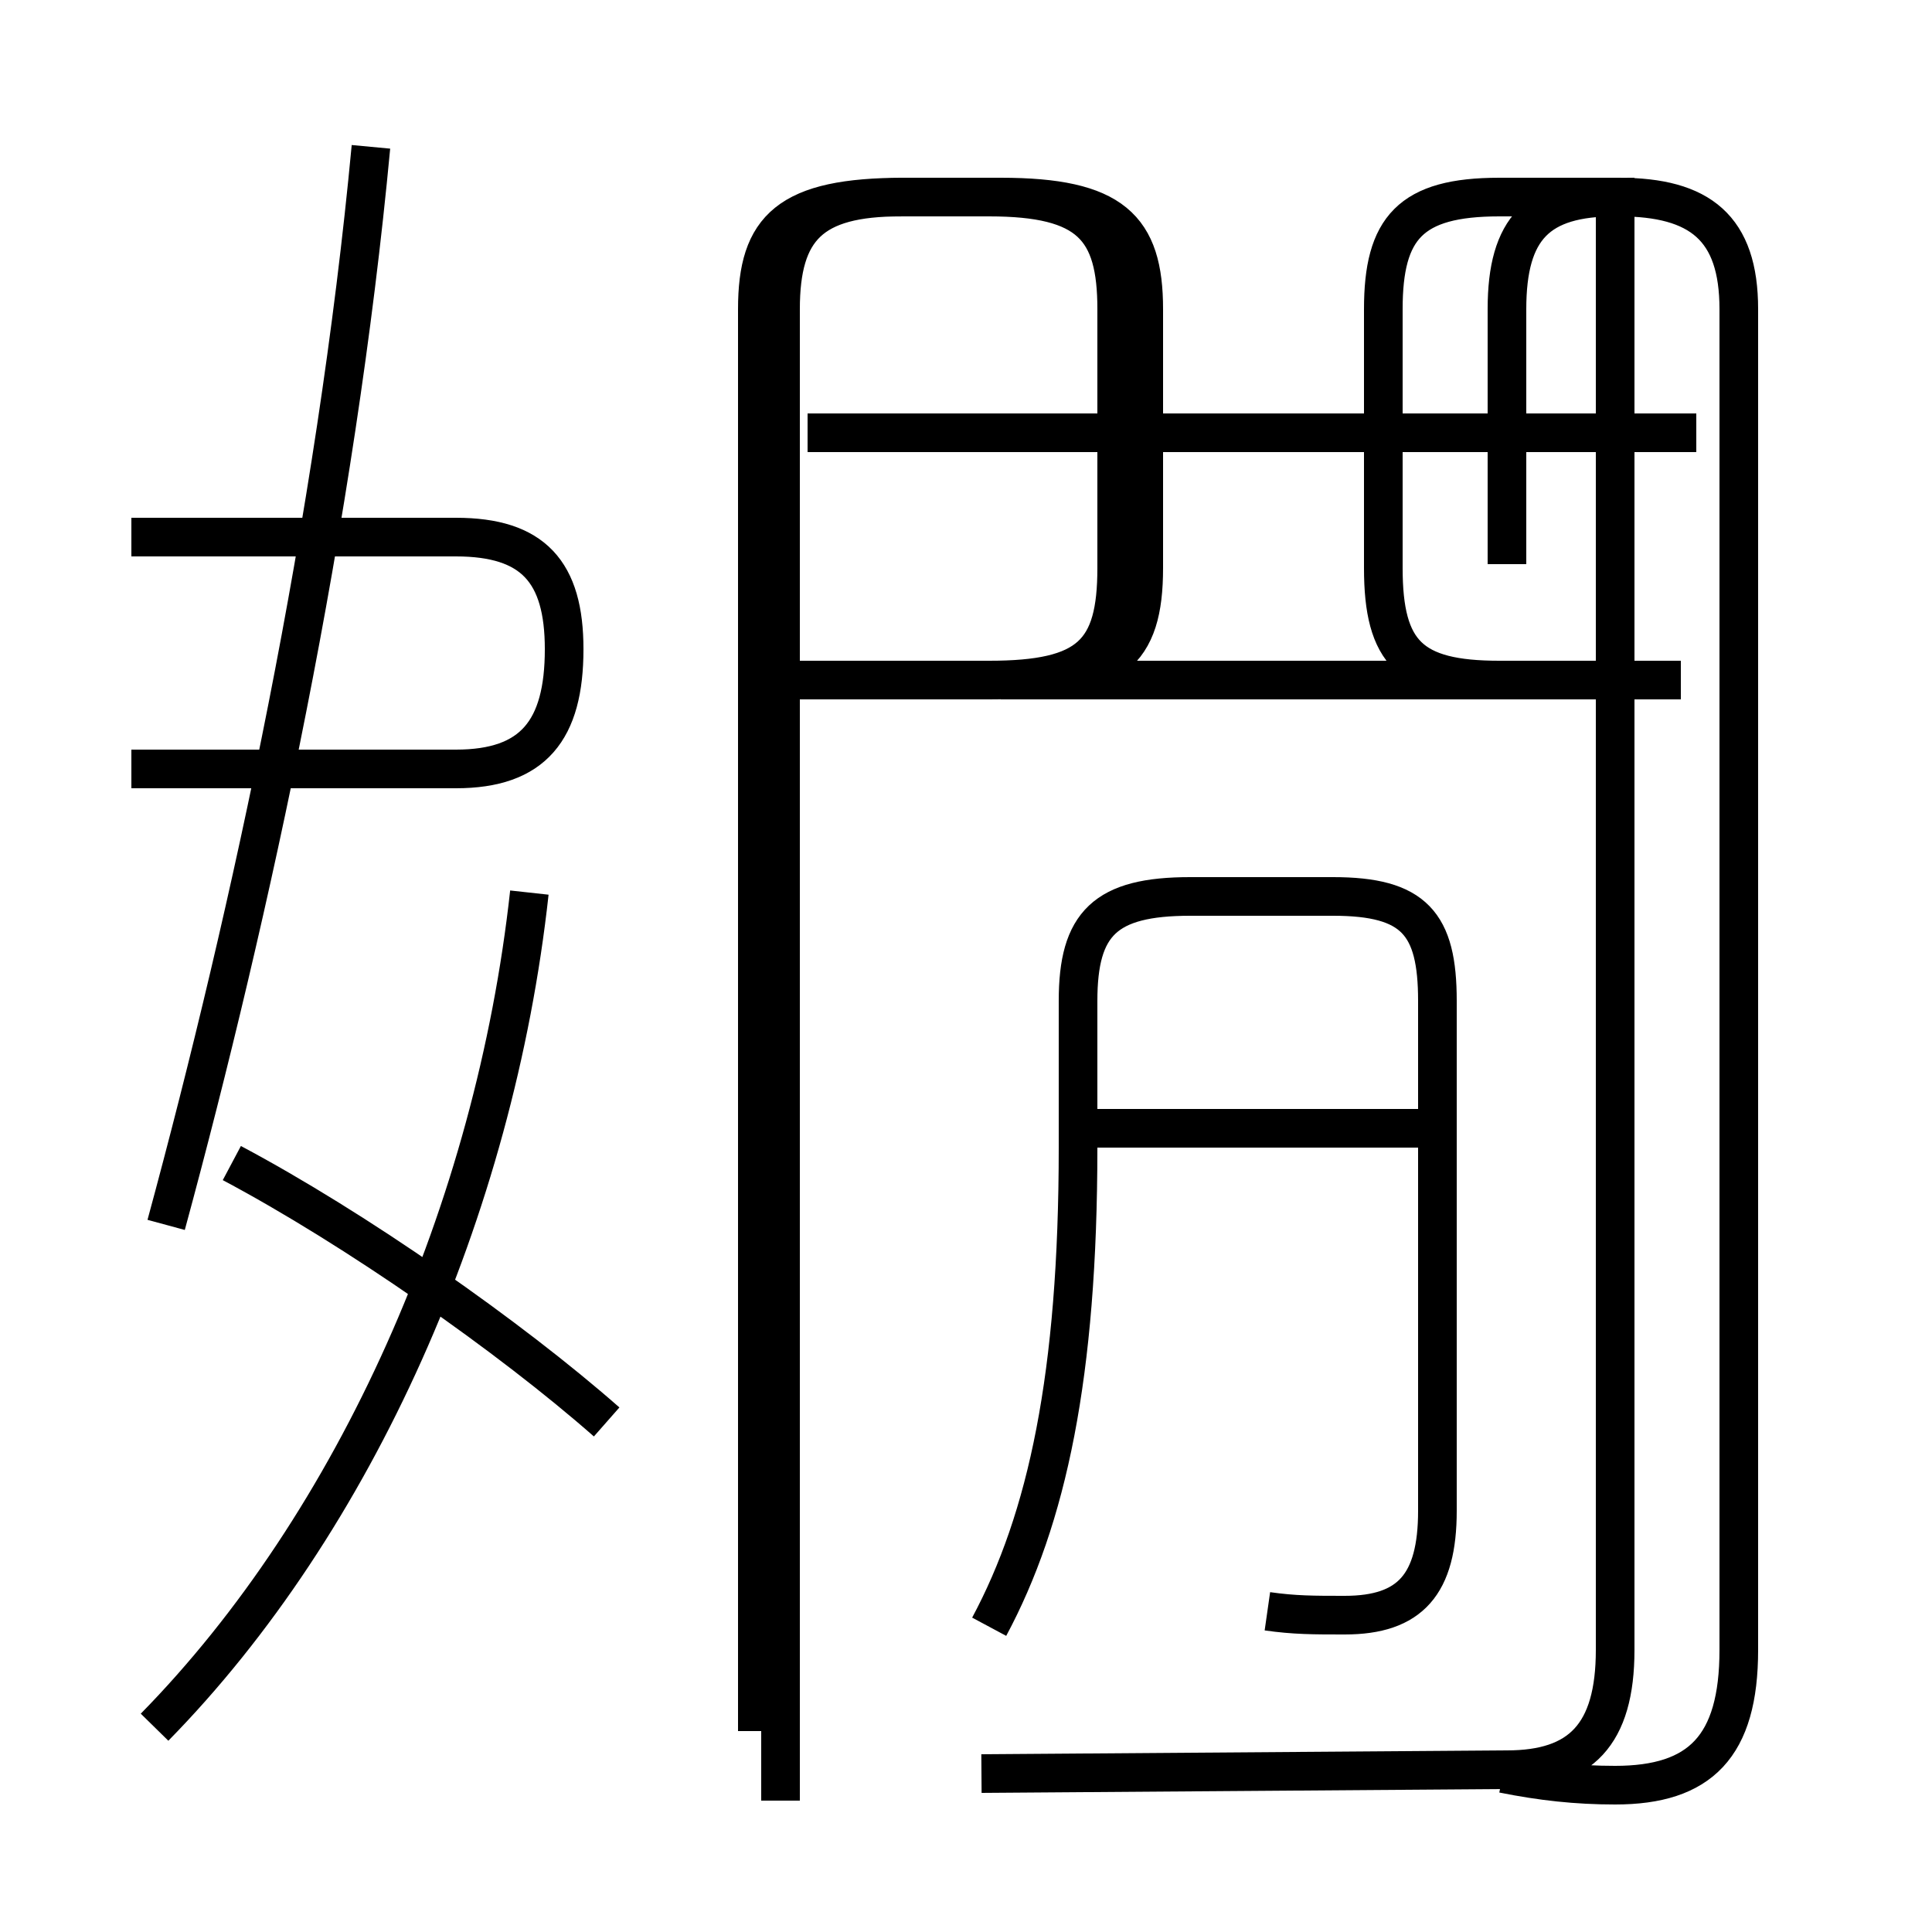 <?xml version='1.0' encoding='utf8'?>
<svg viewBox="0.0 -6.0 50.0 50.0" version="1.1" xmlns="http://www.w3.org/2000/svg">
<rect x="0.0" y="-6.0" width="50.0" height="50.0" fill="#808080" stroke="none"/>
<rect x="-1000" y="-1000" width="2000" height="2000" stroke="white" fill="white"/>
<g style="fill:white;stroke:#000000;  stroke-width:1">
<path d="M 39.0 -29.4 L 39.0 -36.0 C 39.0 -38.1 39.8 -38.9 41.8 -38.9 L 41.8 -1.3 C 41.8 0.9 40.9 1.8 39.0 1.8 L 25.4 1.9 M 15.7 -7.2 C 13.2 -9.4 9.2 -12.2 6.0 -13.9 M 4.0 0.7 C 9.2 -4.6 12.8 -12.7 13.7 -20.9 M 4.3 -12.3 C 6.5 -20.4 8.7 -30.6 9.6 -40.2 M 25.6 -1.9 C 27.1 -4.7 27.9 -8.4 27.9 -14.3 L 27.9 -18.1 C 27.9 -20.1 28.6 -20.8 30.8 -20.8 L 34.5 -20.8 C 36.6 -20.8 37.2 -20.1 37.2 -18.1 L 37.2 -4.9 C 37.2 -3.0 36.5 -2.2 34.8 -2.2 C 34.0 -2.2 33.5 -2.2 32.8 -2.3 M 37.0 -14.8 L 28.1 -14.8 M 3.4 -30.1 L 11.8 -30.1 C 13.8 -30.1 14.6 -29.2 14.6 -27.2 C 14.6 -25.1 13.8 -24.1 11.8 -24.1 L 3.4 -24.1 M 20.2 2.6 L 20.2 -36.0 C 20.2 -38.1 21.0 -38.9 23.3 -38.9 L 25.6 -38.9 C 28.2 -38.9 28.9 -38.1 28.9 -36.0 L 28.9 -29.3 C 28.9 -27.1 28.2 -26.4 25.6 -26.4 L 20.6 -26.4 M 43.9 -32.8 L 20.9 -32.8 M 39.0 -26.4 L 25.9 -26.4 C 28.8 -26.4 29.6 -27.1 29.6 -29.3 L 29.6 -36.0 C 29.6 -38.1 28.8 -38.9 25.9 -38.9 L 23.4 -38.9 C 20.4 -38.9 19.6 -38.1 19.6 -36.0 L 19.6 0.8 M 38.9 1.9 C 39.9 2.1 40.8 2.2 41.8 2.2 C 44.0 2.2 45.0 1.2 45.0 -1.3 L 45.0 -36.0 C 45.0 -38.1 44.0 -38.9 41.9 -38.9 L 38.8 -38.9 C 36.5 -38.9 35.8 -38.1 35.8 -36.0 L 35.8 -29.3 C 35.8 -27.1 36.5 -26.4 38.8 -26.4 L 43.5 -26.4" transform="translate(0.0, 38.0)" />
</g>
</svg>